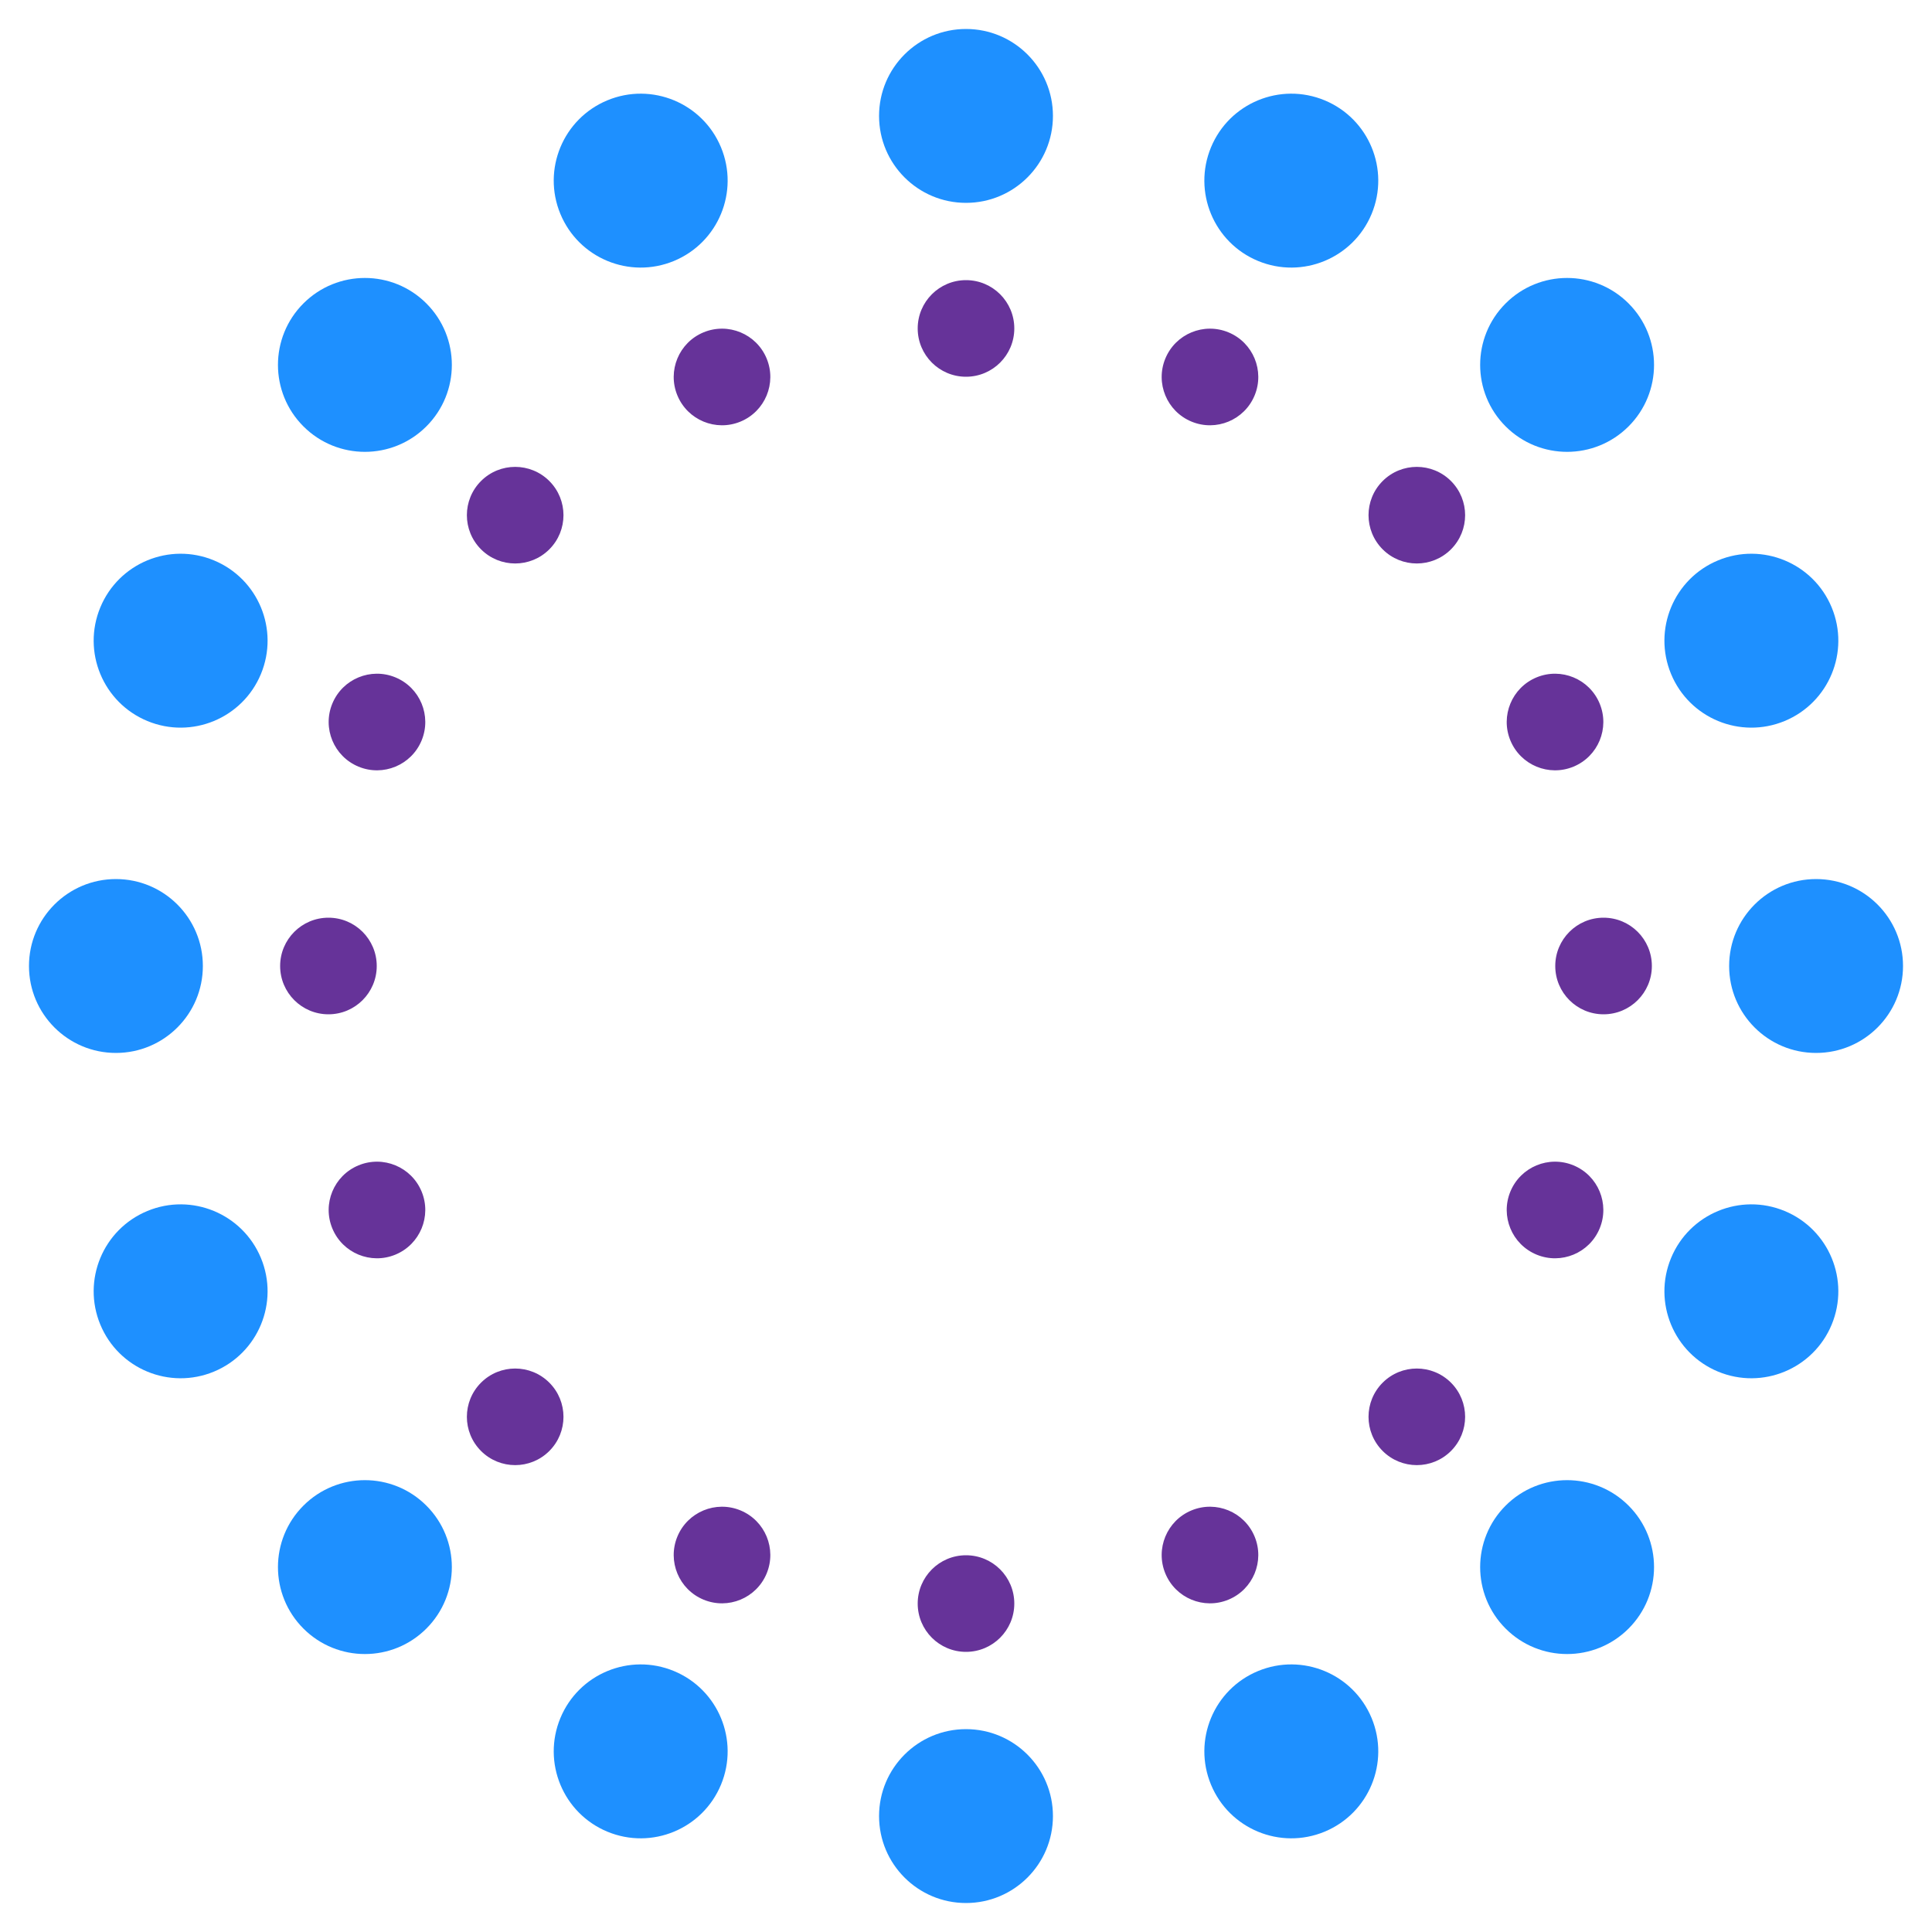 <svg viewBox="0 0 100 100" width="1000px" height="1000px" xmlns="http://www.w3.org/2000/svg" xmlns:xlink="http://www.w3.org/1999/xlink">
  <g transform="translate(50, 50)">
    <g id="quarter">
      <g id="base-circles">
        <circle cx="0" cy="-44" r="4.5" fill="dodgerblue"/>
        <circle cx="0" cy="-33" r="2.5" fill="#663399"/>
      </g>
      <use xlink:href="#base-circles" transform="rotate(22.5)"/>
      <use xlink:href="#base-circles" transform="rotate(45)"/>
      <use xlink:href="#base-circles" transform="rotate(67.5)"/>
    </g>
    <use xlink:href="#quarter" transform="rotate(90)" />
    <use xlink:href="#quarter" transform="rotate(180)" />
    <use xlink:href="#quarter" transform="rotate(270)" />
  </g>
</svg>

